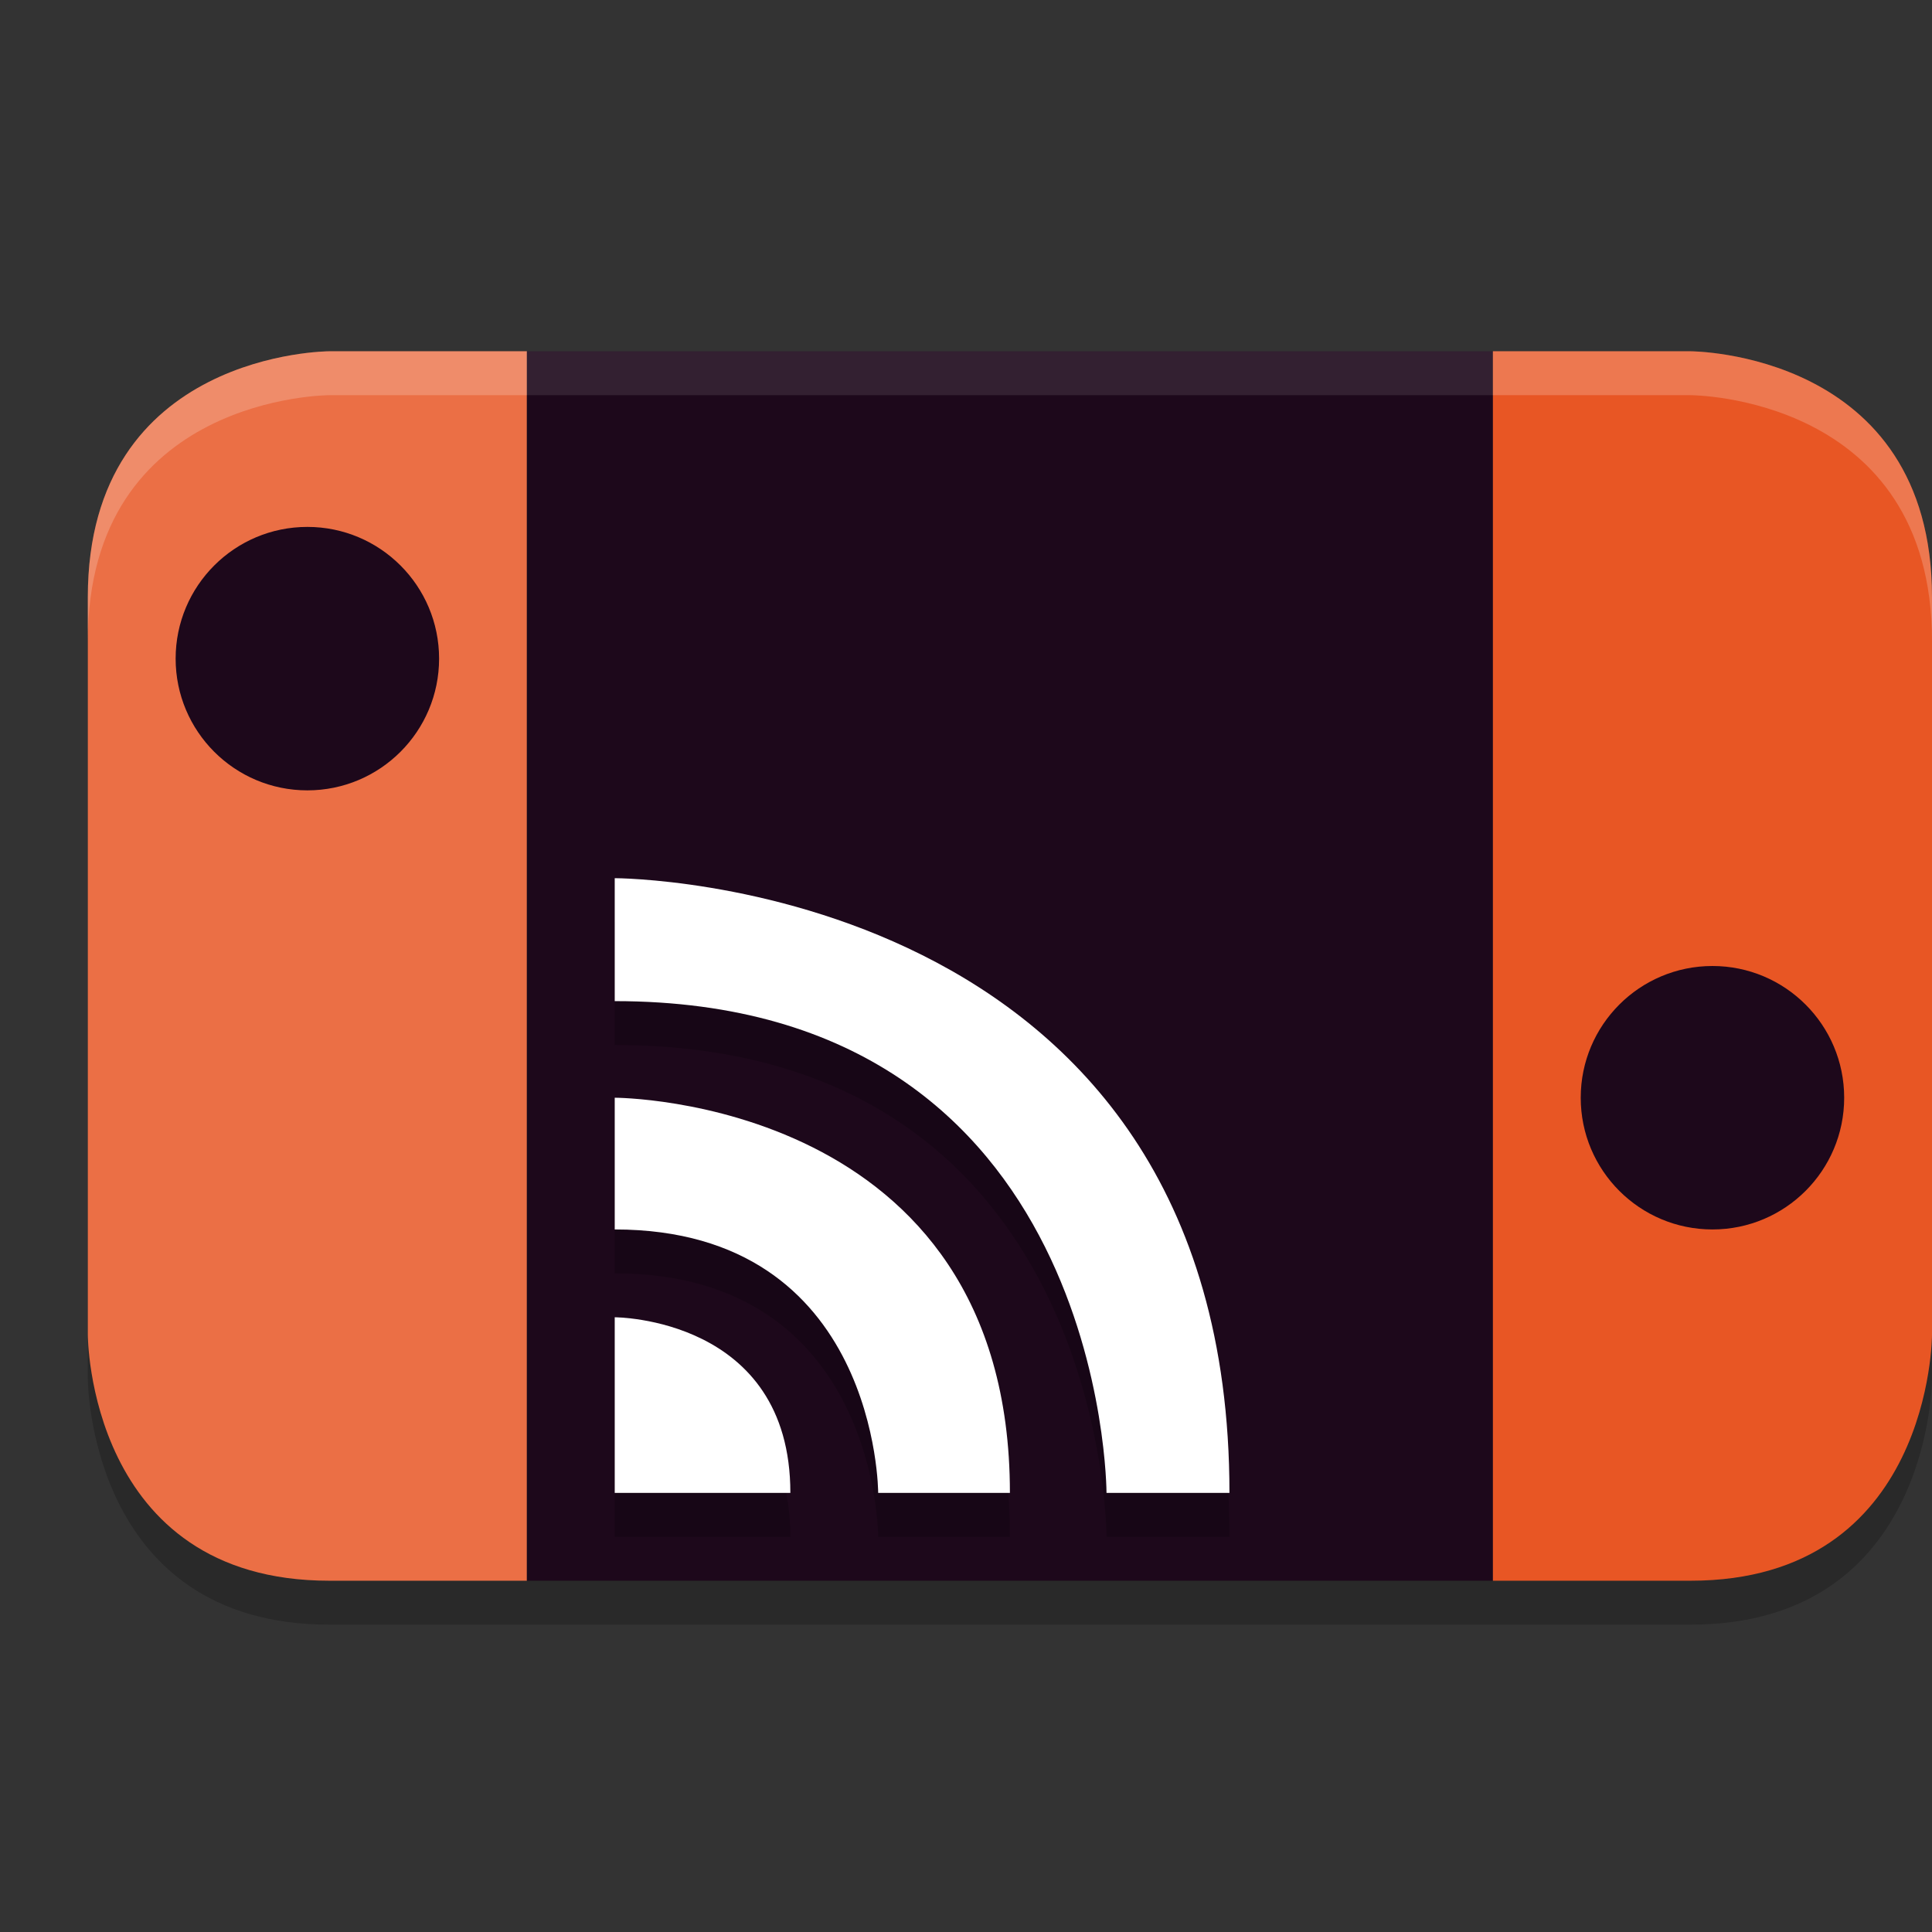 <svg xmlns="http://www.w3.org/2000/svg" width="22" height="22" version="1.1">
 <rect width="100%" height="100%" fill="#333333" stroke="none"/>
 <path style="opacity:0.2" d="M 3.75,4.5 C 3.75,4.5 1,4.501 1,7.301 V 15.699 C 1,15.699 1,18.5 3.75,18.5 H 6 17 19.25 C 22,18.5 22,15.699 22,15.699 V 7.301 C 22,4.501 19.25,4.5 19.25,4.5 H 17 6 Z"/>
 <path style="fill:#eb6f45" d="M 6,4 H 3.75 C 3.75,4 1,4 1,6.8 v 8.4 c 0,0 0,2.8 2.75,2.8 H 6 Z"/>
 <circle style="fill:#1d081b" cx="3.5" cy="7.5" r="1.5"/>
 <rect style="fill:#1d081b" width="11" height="14" x="6" y="4"/>
 <path style="opacity:0.2" d="m 7,10.5 v 1.4 c 5.6,0 5.6,5.6 5.6,5.6 H 14 c 0,-7 -7,-7 -7,-7 z M 7,13 v 1.5 c 3,0 3,3 3,3 h 1.5 C 11.5,13 7,13 7,13 Z m 0,2.5 v 2 h 2 c 0,-2 -2,-2 -2,-2 z"/>
 <path style="fill:#ffffff" d="m 7,10 v 1.4 C 12.6,11.4 12.6,17 12.6,17 H 14 C 14,10 7,10 7,10 Z m 0,2.5 V 14 c 3,0 3,3 3,3 h 1.5 C 11.5,12.5 7,12.5 7,12.5 Z M 7,15 v 2 H 9 C 9,15 7,15 7,15 Z"/>
 <path style="fill:#e85624" d="m 17,4 h 2.25 c 0,0 2.75,0 2.75,2.8 v 8.4 c 0,0 0,2.8 -2.75,2.8 H 17 Z"/>
 <circle style="fill:#1d081b" cx="19.5" cy="12.5" r="1.5"/>
 <path style="opacity:0.2;fill:#ffffff" d="M 3.75,4 C 3.75,4 1,4.001 1,6.801 v 0.5 C 1,4.501 3.75,4.5 3.75,4.5 H 6 V 4 Z"/>
 <path style="opacity:0.1;fill:#ffffff" d="M 6,4 V 4.5 H 17 V 4 Z"/>
 <path style="opacity:0.2;fill:#ffffff" d="m 17,4 v 0.5 h 2.25 c 0,0 2.75,7.812e-4 2.75,2.801 v -0.5 C 22,4.001 19.25,4 19.25,4 Z"/>
</svg>
